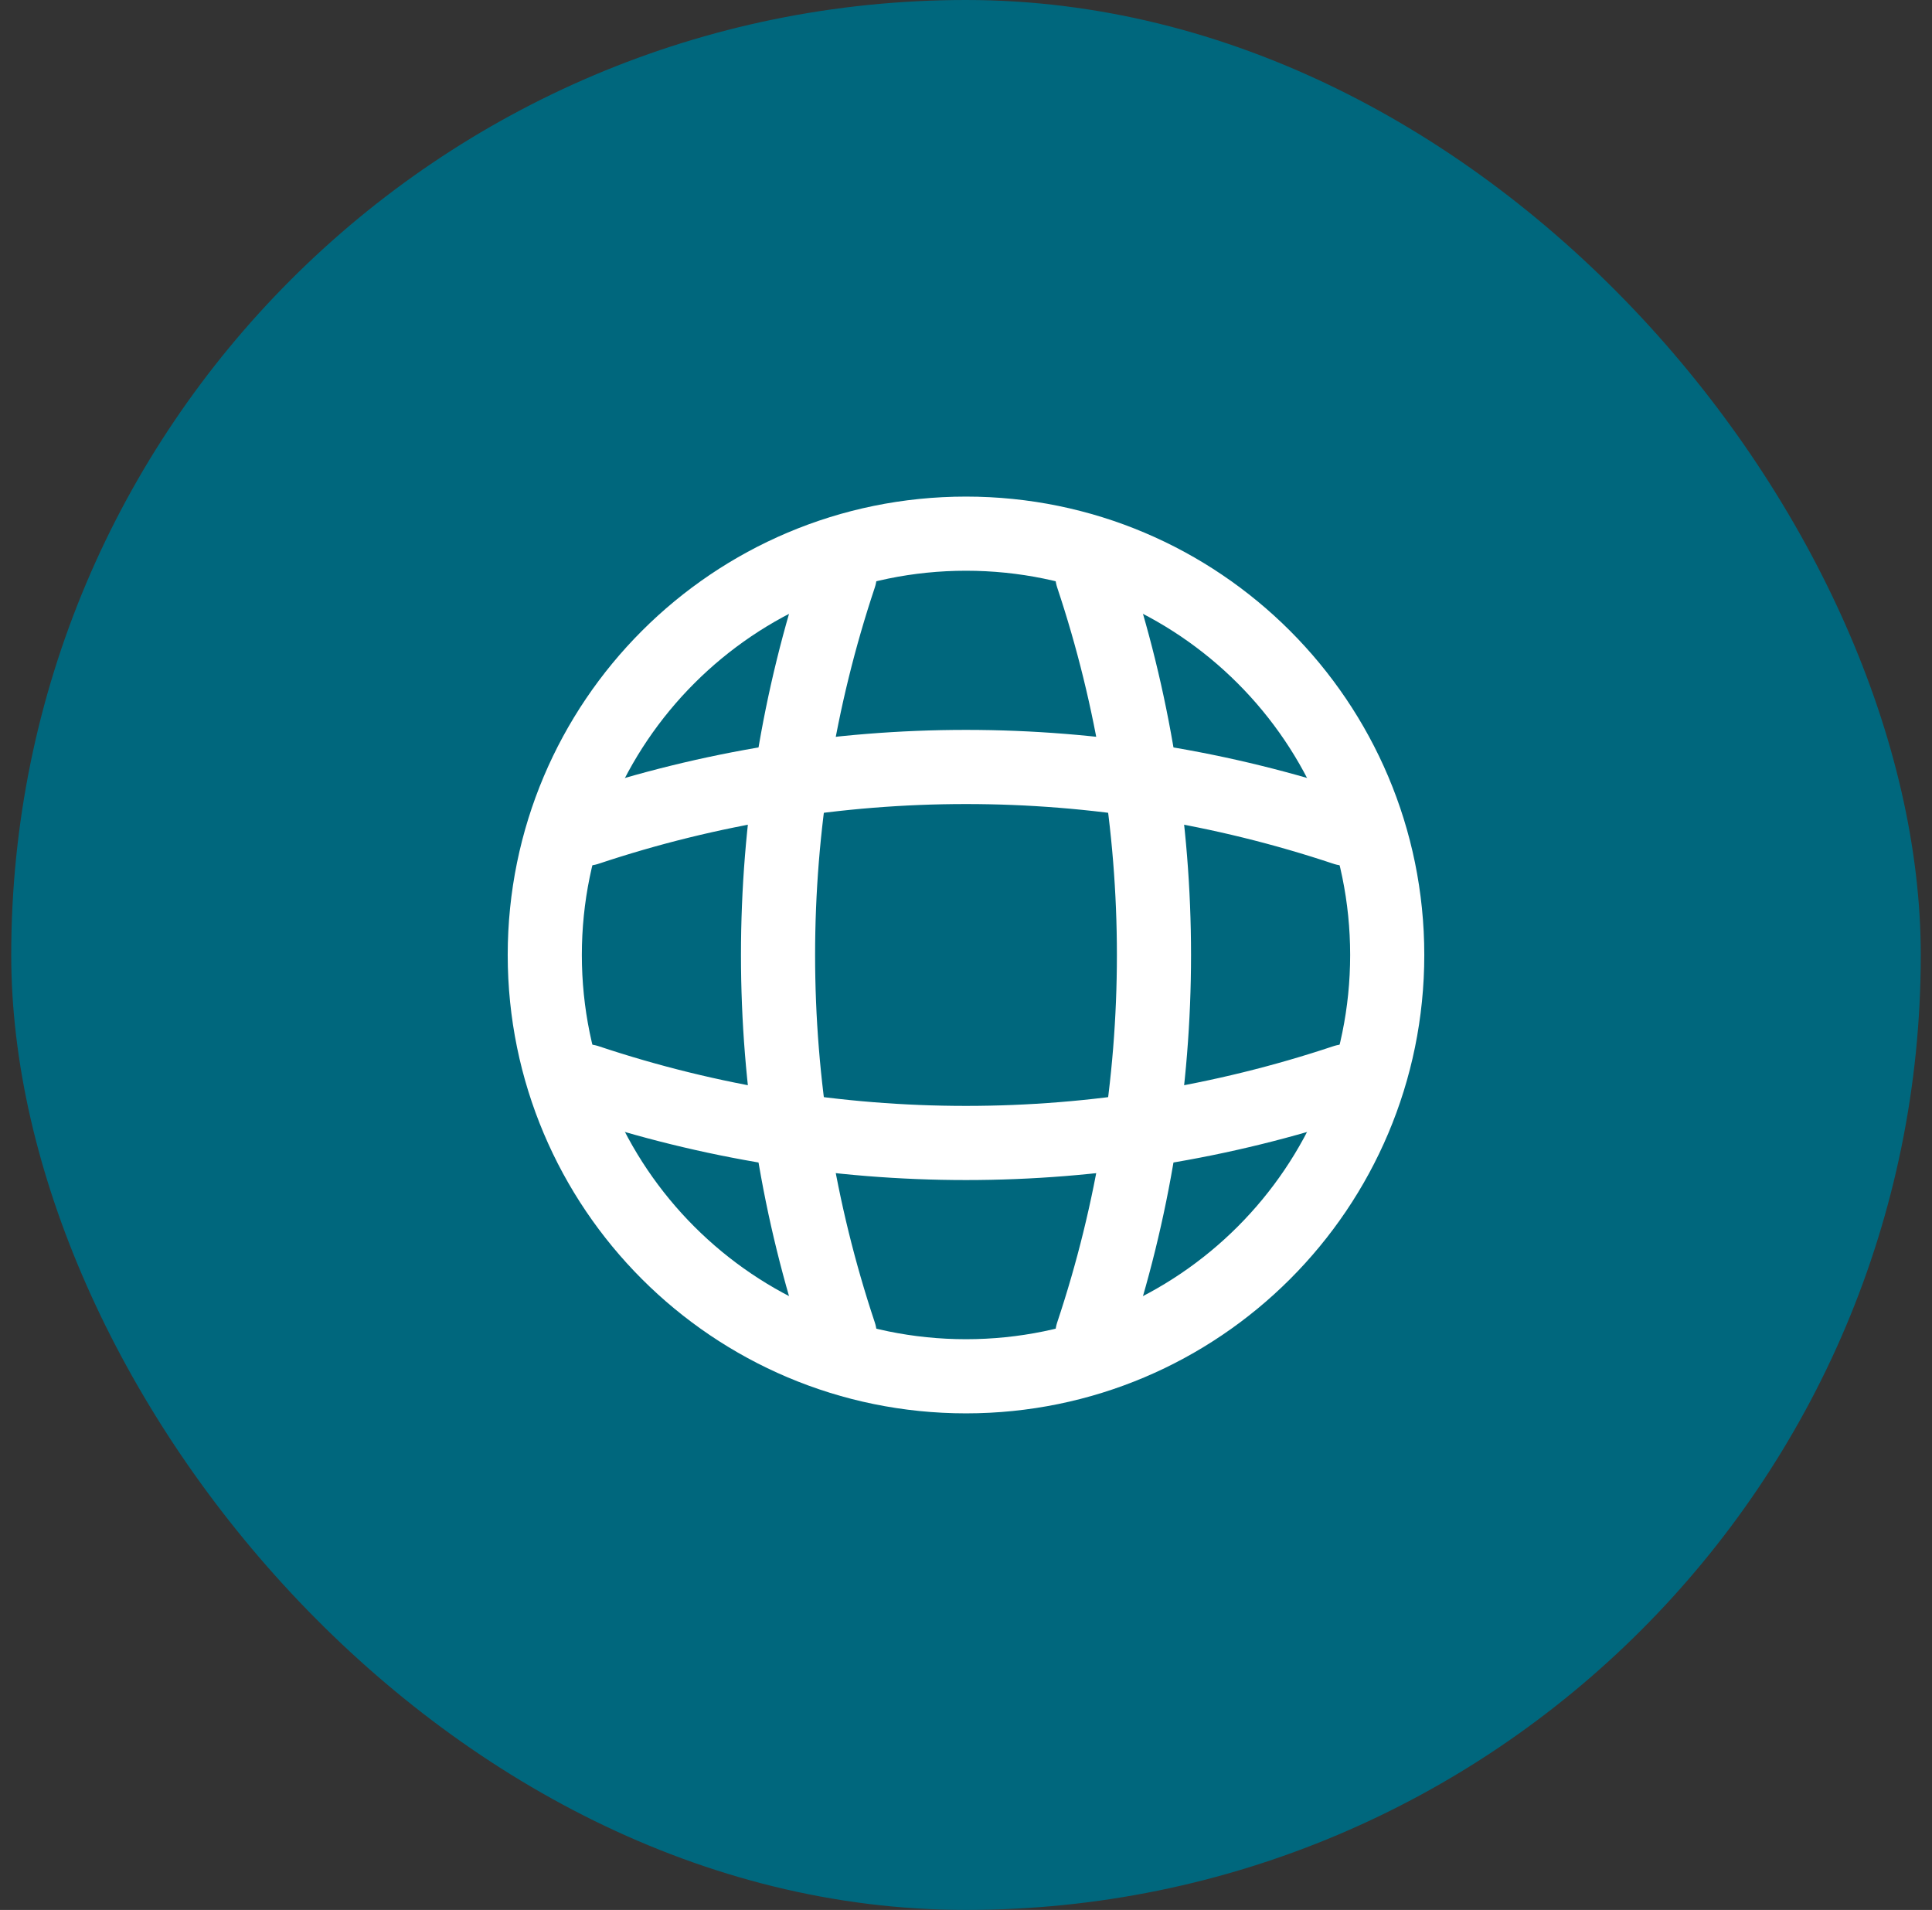 <svg width="86" height="85" viewBox="0 0 86 85" fill="none" xmlns="http://www.w3.org/2000/svg">
<rect x="0" y="0" width="86" height="85" fill="#333333" stroke="none"/>
<rect x="0.5" width="85" height="85" rx="42.5" fill="#00677D"/>
<path d="M43 61.25C53.355 61.25 61.75 52.855 61.75 42.5C61.75 32.145 53.355 23.75 43 23.75C32.645 23.75 24.25 32.145 24.25 42.5C24.25 52.855 32.645 61.25 43 61.25Z" stroke="white" stroke-width="3.3" stroke-linecap="round" stroke-linejoin="round"/>
<path d="M35.5 25.625H37.375C33.719 36.575 33.719 48.425 37.375 59.375H35.5" stroke="white" stroke-width="3.3" stroke-linecap="round" stroke-linejoin="round"/>
<path d="M48.625 25.625C52.281 36.575 52.281 48.425 48.625 59.375" stroke="white" stroke-width="3.3" stroke-linecap="round" stroke-linejoin="round"/>
<path d="M26.125 50V48.125C37.075 51.781 48.925 51.781 59.875 48.125V50" stroke="white" stroke-width="3.3" stroke-linecap="round" stroke-linejoin="round"/>
<path d="M26.125 36.875C37.075 33.219 48.925 33.219 59.875 36.875" stroke="white" stroke-width="3.3" stroke-linecap="round" stroke-linejoin="round"/>
</svg>
